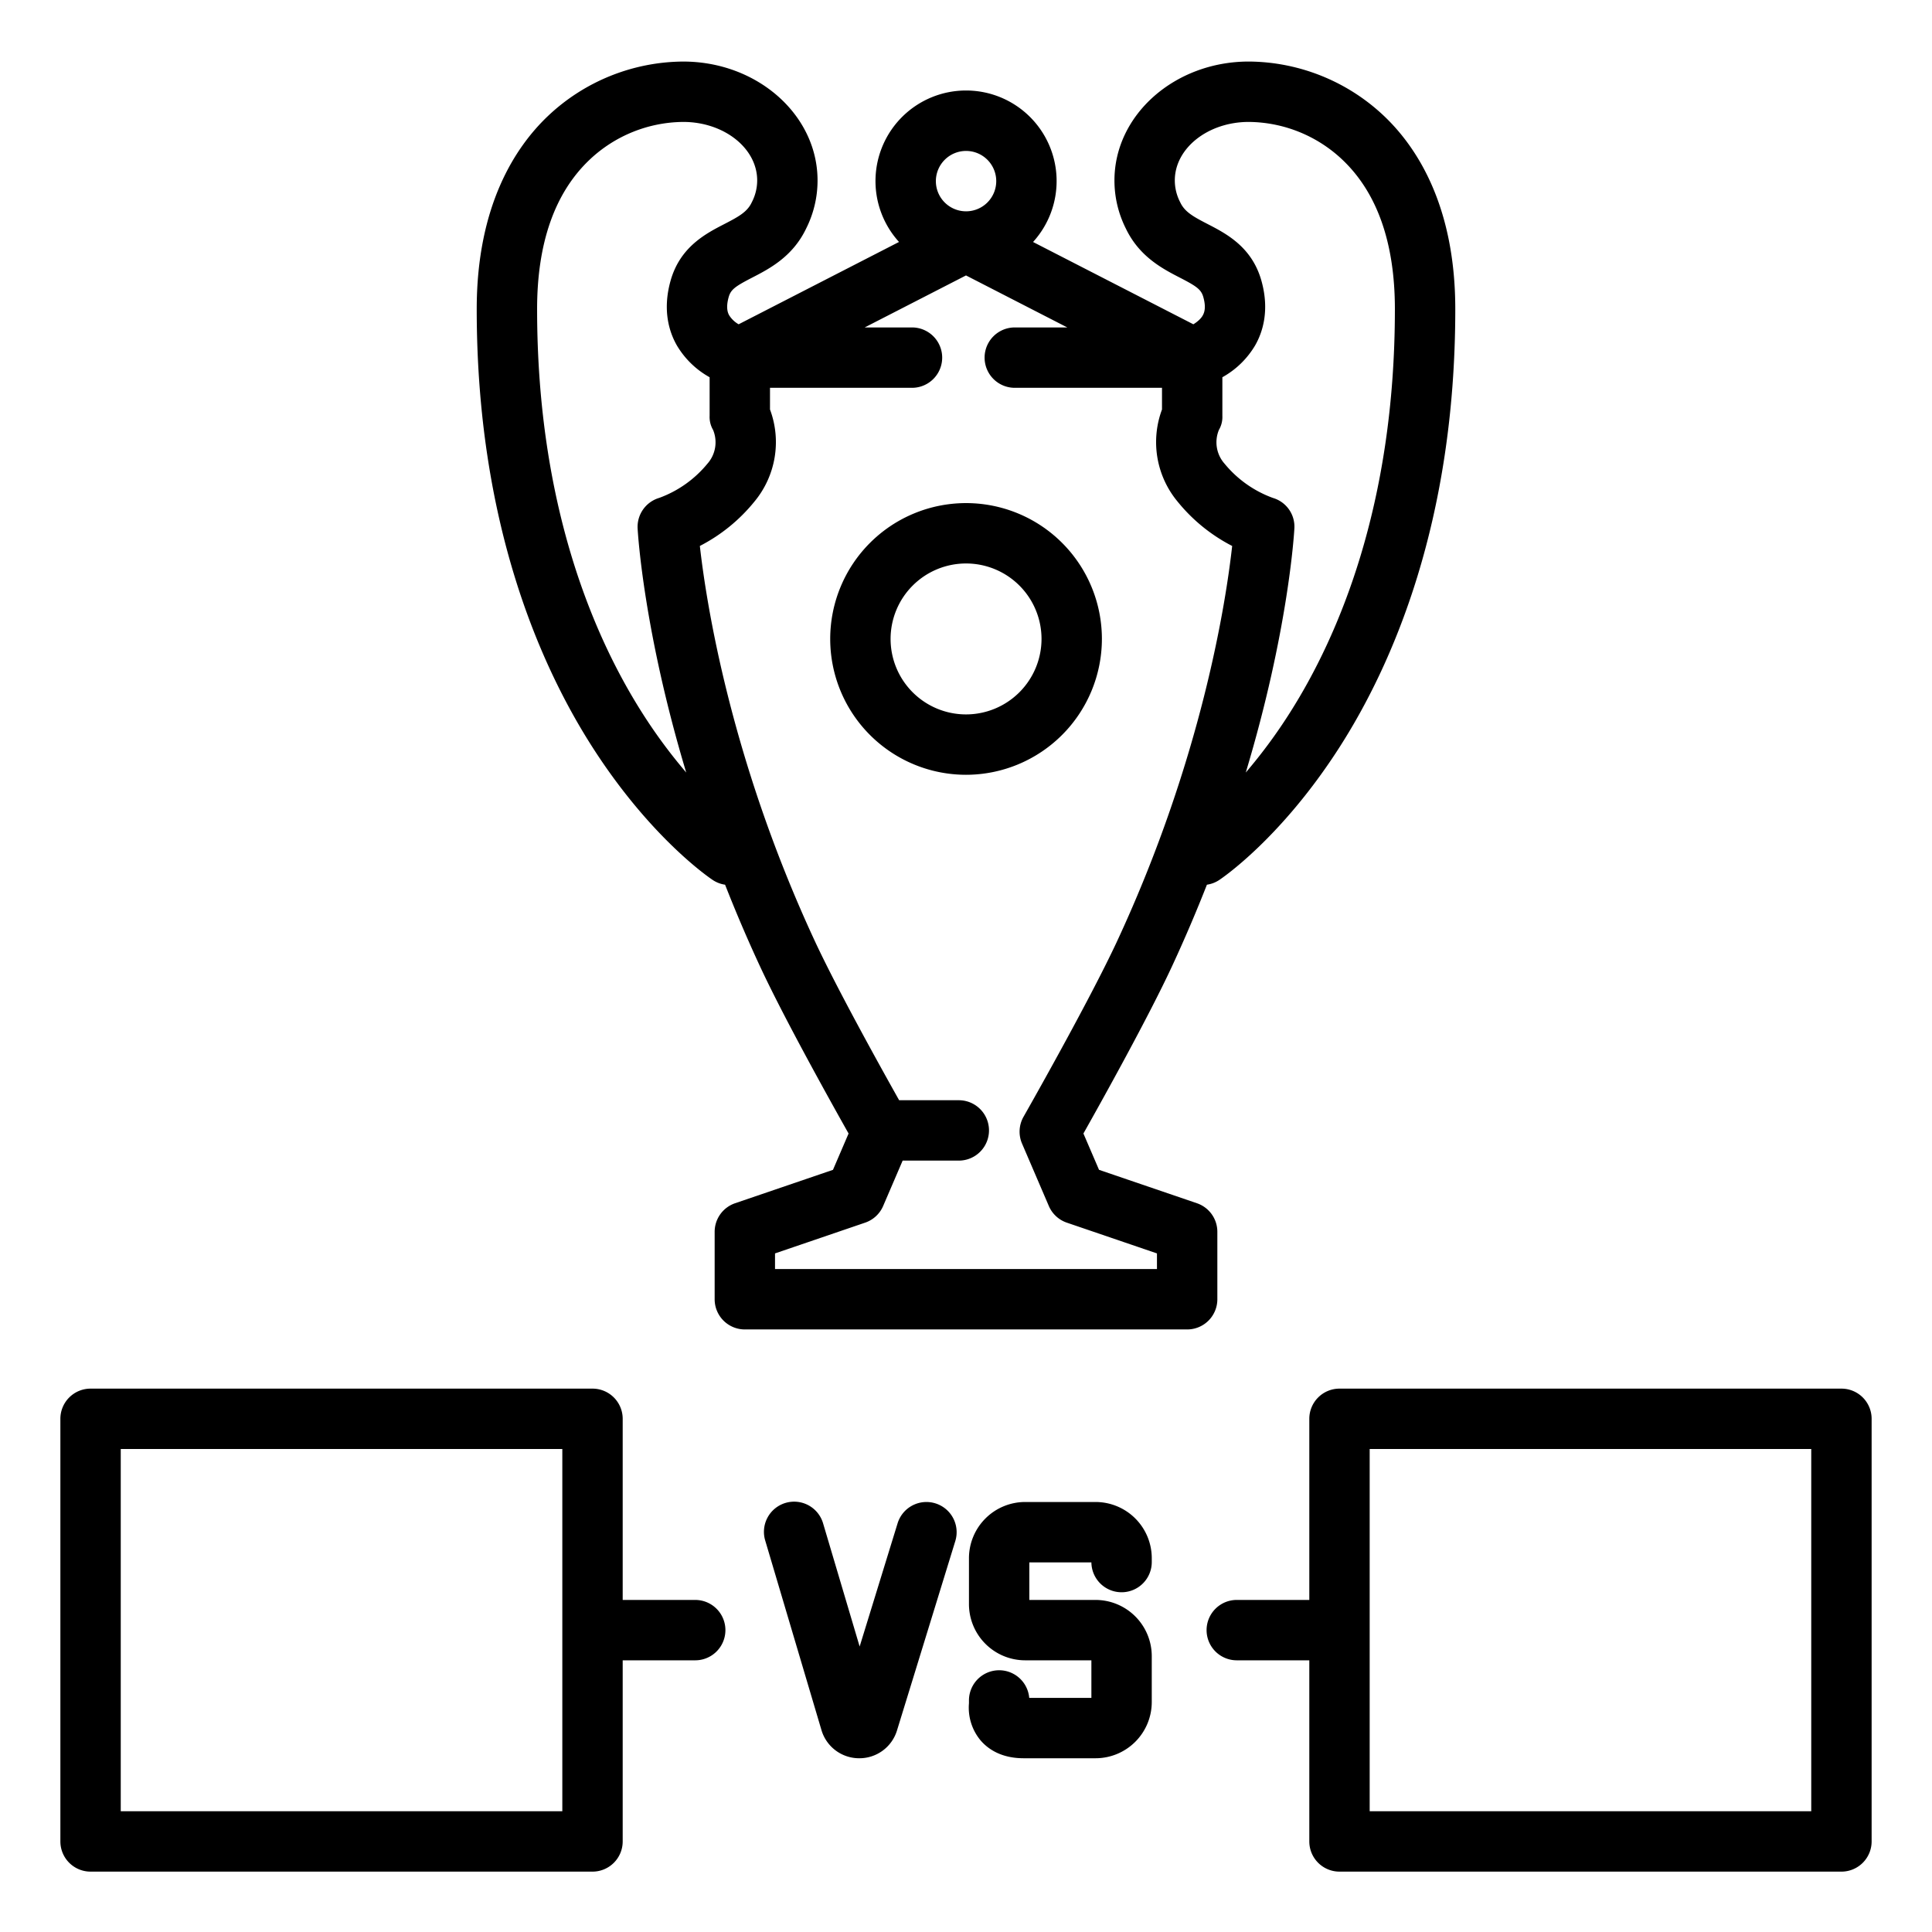 <svg id="Outline" height="512" viewBox="0 0 512 512" width="512" xmlns="http://www.w3.org/2000/svg"><path d="m488 368h-133.02a8 8 0 0 0 -8 8v48h-19.221a8 8 0 0 0 0 16h19.221v48a8 8 0 0 0 8 8h133.02a8 8 0 0 0 8-8v-112a8 8 0 0 0 -8-8zm-8 112h-117.02v-96h117.02z"/><path d="m184.241 424h-19.221v-48a8 8 0 0 0 -8-8h-133.02a8 8 0 0 0 -8 8v112a8 8 0 0 0 8 8h133.02a8 8 0 0 0 8-8v-48h19.221a8 8 0 0 0 0-16zm-35.221 56h-117.02v-96h117.02z"/><path d="m247.872 398.4a8 8 0 0 0 -10 5.291l-10.057 32.656-9.668-32.577a8 8 0 1 0 -15.338 4.551l14.879 50.143a10.406 10.406 0 0 0 9.974 7.491h.057a10.4 10.4 0 0 0 10-7.388l15.444-50.167a8 8 0 0 0 -5.291-10z"/><path d="m290.341 398.045h-18.668a14.905 14.905 0 0 0 -14.888 14.888v12.179a14.905 14.905 0 0 0 14.888 14.888h17.556v9.955h-16.473a8 8 0 0 0 -15.971.689v.752a13.53 13.53 0 0 0 3.064 9.808c1.849 2.167 5.333 4.751 11.425 4.751h19.067a14.905 14.905 0 0 0 14.888-14.888v-12.179a14.905 14.905 0 0 0 -14.888-14.888h-17.556v-9.955h16.445a8 8 0 0 0 16-.163v-.949a14.905 14.905 0 0 0 -14.889-14.888z"/><path d="m322.61 344.313v-17.873a8 8 0 0 0 -5.416-7.571l-25.941-8.852-4.135-9.625c4.815-8.546 17.158-30.7 23.476-44.309 3.433-7.4 6.5-14.622 9.251-21.627a7.966 7.966 0 0 0 3.269-1.25c.659-.437 16.324-10.974 31.8-35.074 14.027-21.85 30.75-59.748 30.75-116.214 0-27.428-10.226-42.932-18.806-51.108a52.6 52.6 0 0 0 -35.911-14.5c-19.633 0-35.606 14.136-35.606 31.51a28.326 28.326 0 0 0 3.048 12.8l.021.046c3.584 7.4 9.752 10.585 14.255 12.907 4.468 2.3 5.667 3.152 6.23 5.167.97 3.471.023 4.973-1.145 6.078a8.888 8.888 0 0 1 -1.5 1.121l-42.48-21.809a24 24 0 1 0 -35.521-.009l-42.5 21.818a7.1 7.1 0 0 1 -2.484-2.341c-.252-.44-1.021-1.779-.16-4.859.563-2.015 1.762-2.863 6.23-5.167 4.5-2.322 10.671-5.5 14.255-12.907l.038-.081a28.307 28.307 0 0 0 3.031-12.761c0-17.374-15.973-31.51-35.606-31.51a52.6 52.6 0 0 0 -35.911 14.5c-8.58 8.176-18.806 23.68-18.806 51.108 0 56.466 16.723 94.364 30.75 116.214 15.473 24.1 31.138 34.637 31.8 35.074a7.945 7.945 0 0 0 3.268 1.248c2.75 7.006 5.819 14.234 9.252 21.629 6.318 13.608 18.661 35.763 23.476 44.309l-4.135 9.625-25.941 8.852a8 8 0 0 0 -5.416 7.571v17.873a8 8 0 0 0 8 8h117.22a8 8 0 0 0 8-8.003zm-9.742-290.5c-.042-.09-.086-.18-.131-.268a12.505 12.505 0 0 1 -1.4-5.722c0-8.552 8.8-15.51 19.606-15.51a36.513 36.513 0 0 1 24.873 10.08c9.186 8.754 13.844 22.053 13.844 39.525 0 52.084-15.069 86.816-27.712 106.782a138.481 138.481 0 0 1 -11.808 16.03c11.218-37.251 12.8-63.155 12.882-64.668a7.932 7.932 0 0 0 -5.675-8.1 29.681 29.681 0 0 1 -12.8-9.049 8.561 8.561 0 0 1 -1.523-8.982 6.769 6.769 0 0 0 .916-3.724v-10.233a23.115 23.115 0 0 0 8.669-8.415c1.991-3.459 3.891-9.247 1.691-17.126-2.517-9-9.331-12.516-14.307-15.081-3.722-1.921-5.912-3.138-7.125-5.539zm-56.854-13.813a8 8 0 1 1 -8 8 8.009 8.009 0 0 1 8-8zm-87.037 100.062c.084 1.513 1.664 27.417 12.882 64.667a138.462 138.462 0 0 1 -11.808-16.029c-12.643-19.966-27.712-54.7-27.712-106.782 0-17.472 4.658-30.771 13.844-39.525a36.513 36.513 0 0 1 24.873-10.08c10.81 0 19.606 6.958 19.606 15.51a12.494 12.494 0 0 1 -1.4 5.72c-.049.1-.1.193-.142.291-1.215 2.387-3.4 3.6-7.116 5.518-4.976 2.565-11.79 6.079-14.307 15.081-2.2 7.879-.3 13.662 1.691 17.126a23.115 23.115 0 0 0 8.669 8.415v10.234a6.769 6.769 0 0 0 .916 3.724 8.561 8.561 0 0 1 -1.523 8.982 29.7 29.7 0 0 1 -12.741 9.031 8 8 0 0 0 -5.732 8.117zm137.633 196.251h-101.22v-4.149l23.888-8.152a8 8 0 0 0 4.767-4.414l5.166-12.025h14.882a8 8 0 1 0 0-16h-15.811c-5.047-8.984-16.572-29.752-22.364-42.228-22.457-48.365-28.816-90.1-30.449-104.661a45.2 45.2 0 0 0 14.476-11.775 24.68 24.68 0 0 0 4.113-24.389v-5.745h37.63a8 8 0 0 0 0-16h-12.532l26.844-13.782 26.844 13.782h-13.915a8 8 0 0 0 0 16h39.013v5.745a24.68 24.68 0 0 0 4.113 24.389 45.189 45.189 0 0 0 14.483 11.778c-1.616 14.537-7.935 56.156-30.456 104.658-7.5 16.165-24.659 46.295-24.831 46.6a8 8 0 0 0 -.4 7.12l7.1 16.536a8 8 0 0 0 4.767 4.414l23.888 8.152z"/><path d="m292.014 169.326a36 36 0 1 0 -36 36 36.041 36.041 0 0 0 36-36zm-36 20a20 20 0 1 1 20-20 20.022 20.022 0 0 1 -20 20z"/></svg>